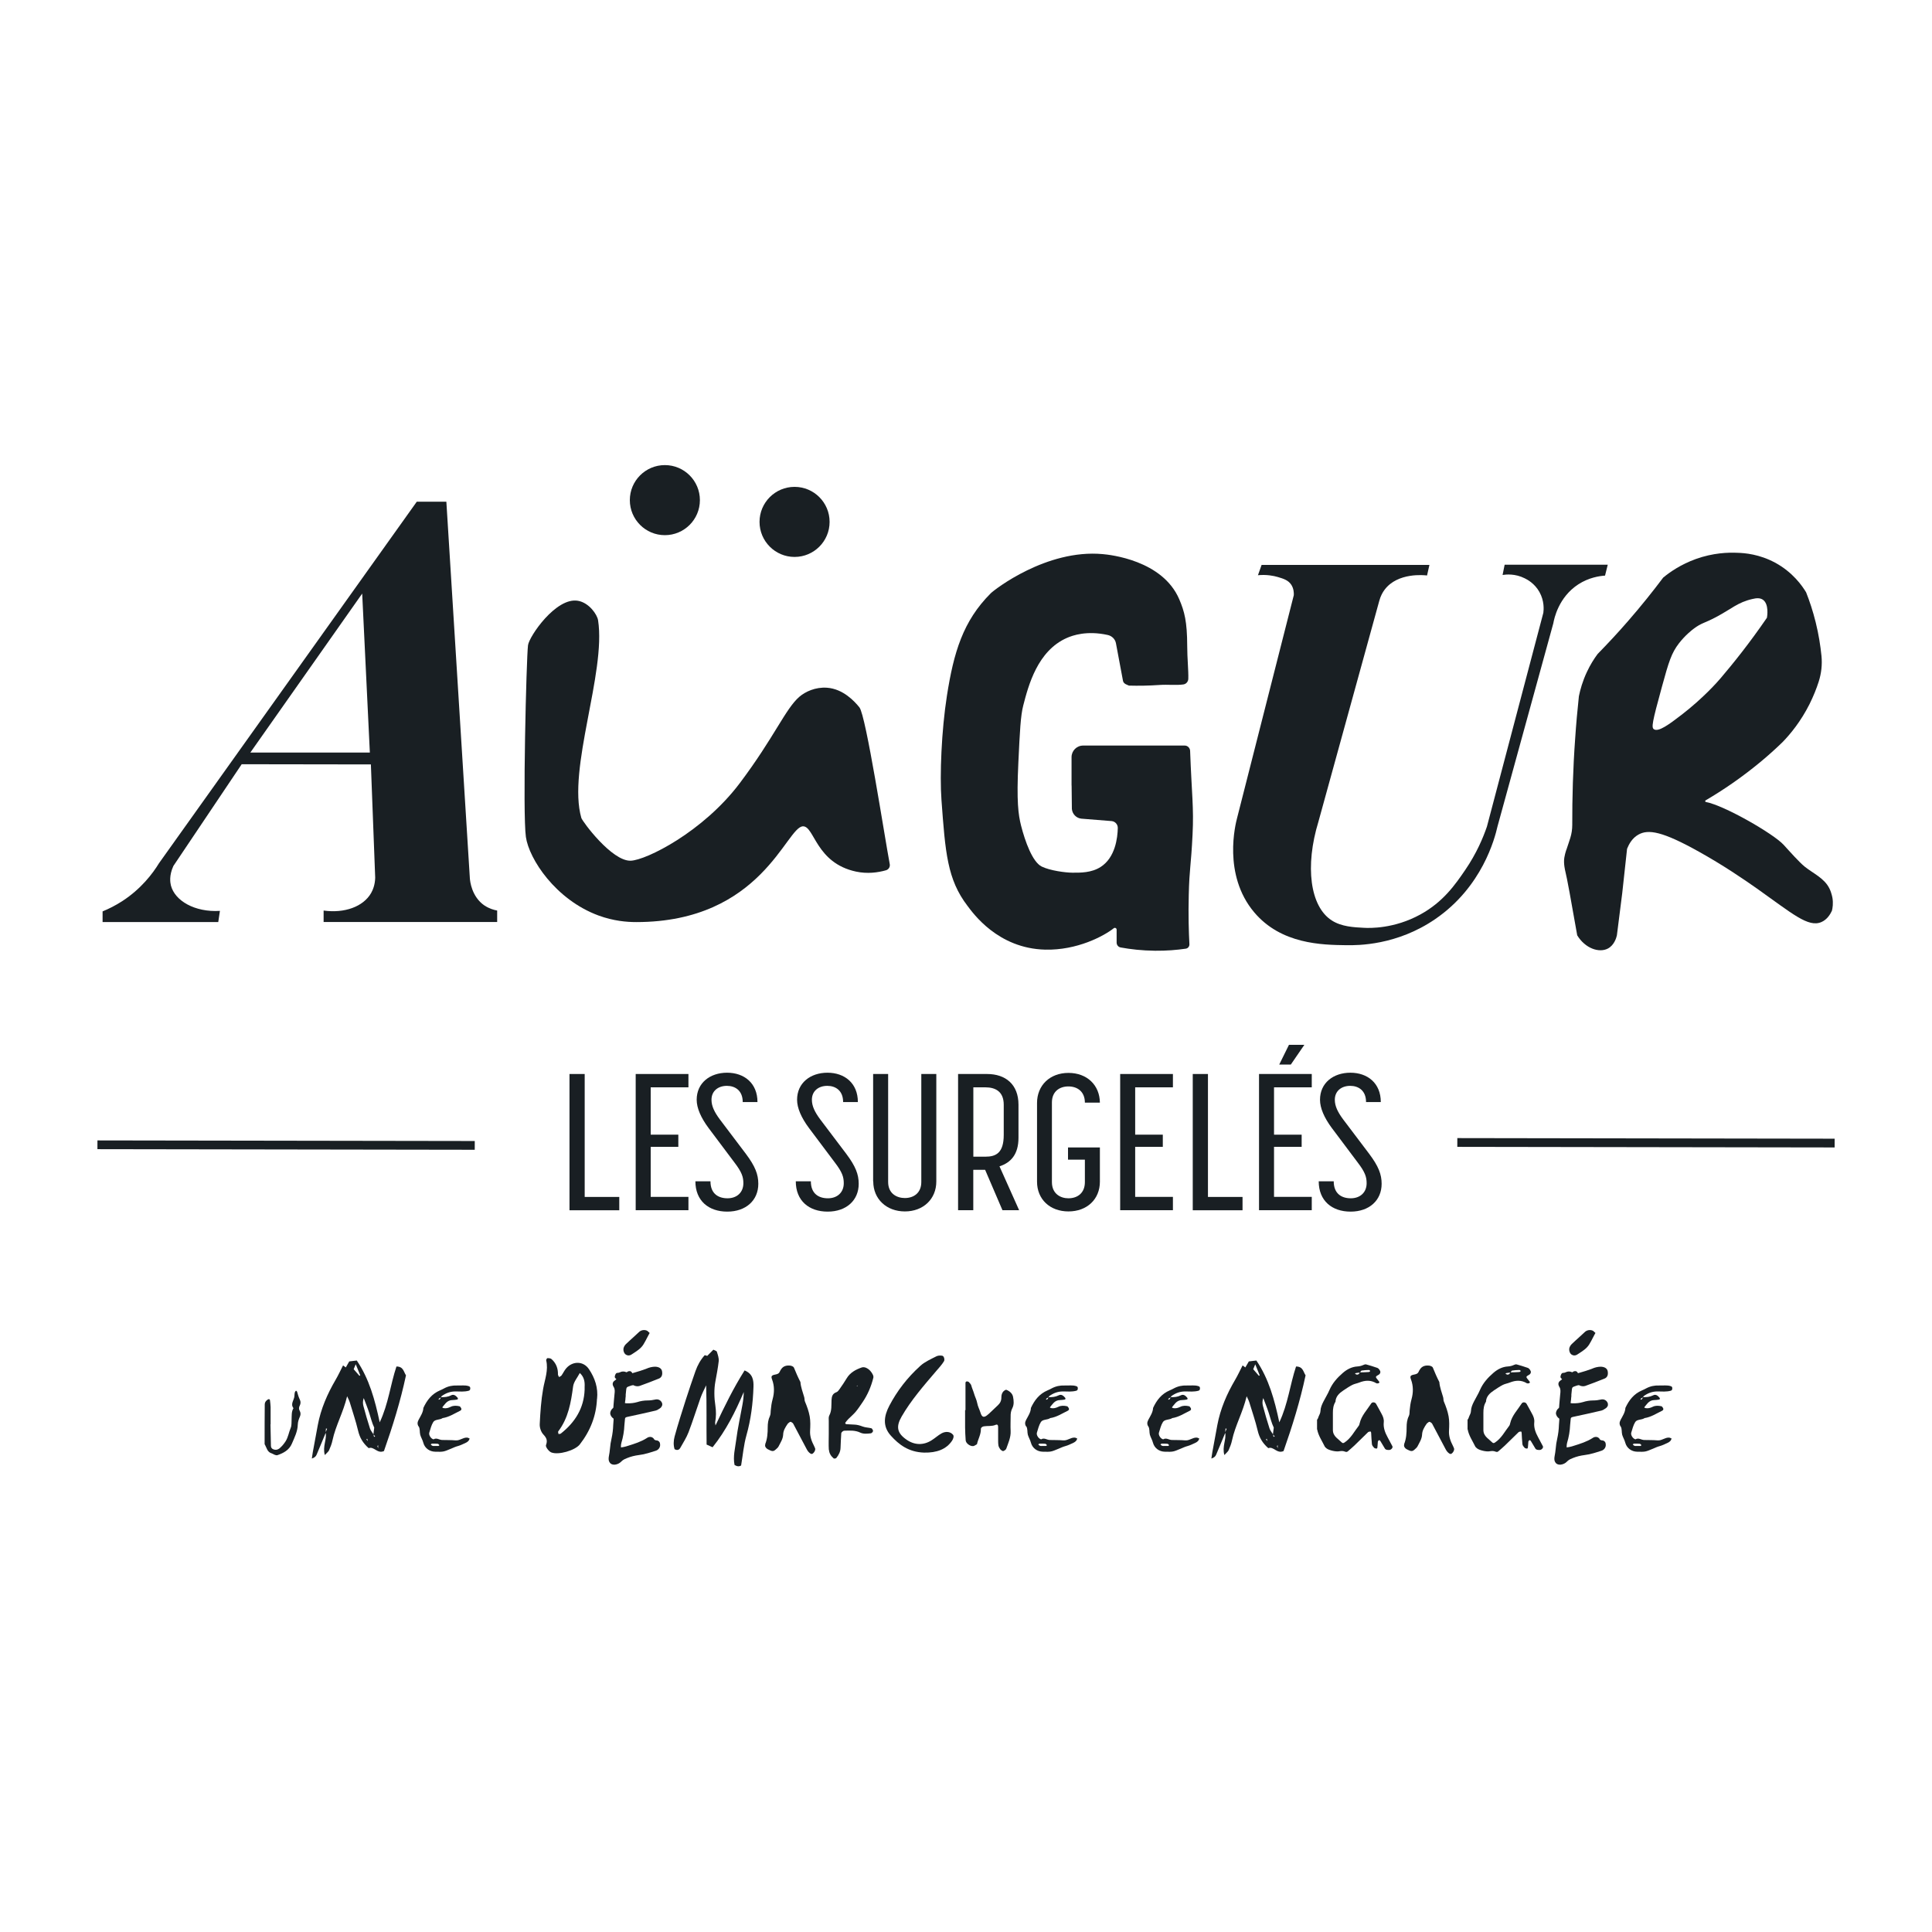 <?xml version="1.0" encoding="UTF-8"?>
<svg id="Calque_1" data-name="Calque 1" xmlns="http://www.w3.org/2000/svg" viewBox="0 0 300 300">
  <defs>
    <style>
      .cls-1 {
        fill: #191f23;
      }
    </style>
  </defs>
  <g>
    <path class="cls-1" d="m41.11,224.31c-.03-.06-.02-.15-.02-.22,0-2.01,0-4.02.02-6.03,0-.32.19-.55.45-.73.06-.04.15-.08.22-.07.05,0,.13.08.14.14.04.36.09.73.1,1.09.01.89,0,1.79,0,2.68h-.02c.02,1.12.05,2.23.07,3.35,0,.25.14.43.35.52.29.12.6.12.88-.07.06-.04.13-.08.18-.14.34-.3.62-.64.87-1.03.41-.65.5-1.4.79-2.08.17-.39.11-.88.14-1.32.03-.59-.04-1.2.29-1.74-.53-.68.13-1.27.15-1.91,0-.15.02-.3.04-.44.01-.07.03-.14.07-.21.03-.06.09-.11.14-.16.06.05.14.1.16.16.12.43.24.85.44,1.26.13.27.13.59-.01.87-.15.28-.19.55-.02.84.16.28.16.6.04.87-.18.42-.33.83-.34,1.28-.03,1.06-.51,2-.92,2.96-.42.98-1.28,1.45-2.25,1.78-.13.04-.3-.02-.44-.07-.15-.05-.27-.16-.41-.2-.72-.2-.8-.85-1.08-1.36Z"/>
    <path class="cls-1" d="m50.59,222.46c-.48,1.15-.95,2.31-1.44,3.45-.11.25-.33.45-.73.57.05-.33.09-.66.15-.98.26-1.41.52-2.82.78-4.23.47-2.5,1.47-4.8,2.76-7.01.41-.7.75-1.43,1.16-2.24.2.15.33.24.46.34-.05.04-.11.07-.1.06,0,.01.03-.04.07-.09.18-.3.35-.61.53-.93.34-.04.68-.08,1.17-.14,1.93,2.85,2.82,6.1,3.56,9.6,1.36-2.87,1.66-5.86,2.6-8.67,1.09,0,1.11.82,1.48,1.37-.85,4.01-2.07,7.92-3.42,11.76-1.04.47-1.55-.78-2.37-.45-.91-.79-1.4-1.66-1.65-2.73-.35-1.49-.86-2.95-1.3-4.43-.06-.21-.17-.4-.4-.9-.6,2.53-1.79,4.57-2.27,6.84-.11.53-.31,1.04-.53,1.54-.09.22-.33.39-.66.75-.39-1.35.35-2.43.12-3.52.08-.19.16-.37.23-.56-.06-.02-.11-.03-.17-.05-.02.21-.04.41-.05.62Zm4.65-10.63c-.13.32-.23.56-.32.78.32.37.6.69.89,1.02.04-.02.09-.04.13-.06-.22-.55-.44-1.09-.7-1.73Zm2.75,10.88c.03.14.06.27.09.41.06-.03.11-.06.17-.09-.09-.1-.18-.2-.27-.3.04-.35.09-.7.13-1.05-.35-.73-.53-1.51-.77-2.26-.25-.79-.57-1.55-.86-2.33-.15.44-.15.85-.05,1.23.31,1.17.65,2.34,1.02,3.49.1.32.36.6.54.91Zm-.86,1.09s.08.09.08.08c.01,0-.04-.03-.09-.07-.03-.14-.06-.27-.09-.4-.05.02-.1.05-.14.07.08.11.16.22.24.32Zm1.59,1.08v-.47c-.06.07-.11.11-.11.13,0,.07.04.15.11.34Z"/>
    <path class="cls-1" d="m65,221.51c-.22-.35-.2-.66,0-1.04.31-.59.71-1.16.74-1.85.55-1.19,1.31-2.19,2.6-2.73.21-.09.42-.19.62-.3.62-.34,1.3-.48,2.01-.45.61.03,1.24-.1,1.84.11.17.06.22.19.21.35,0,.16-.05.3-.23.35-.68.19-1.38.12-2.07.11-.82,0-1.5.27-2.13.72-.05.03-.06.11-.09.17.53.01,1.05-.03,1.54-.28.41-.22.73.04.99.34.05.06.09.14.08.2,0,.05-.1.11-.17.12-.23.03-.45.07-.68.07-.41,0-.75.17-1.02.45-.21.22-.38.46-.57.69.07.04.13.1.2.11.4.08.76-.03,1.11-.2.44-.22.9-.19,1.36-.09.11.03.21.19.27.3.08.16.02.31-.14.39-.89.43-1.72.99-2.74,1.15-.44.31-1.16.16-1.45.61-.31.49-.44,1.09-.62,1.65-.12.37.27.96.66,1.04.47-.3.88.09,1.33.1.7.02,1.4,0,2.09.06.66.06,1.15-.46,1.78-.43.14,0,.28.1.41.15-.06.12-.1.26-.19.36-.1.11-.23.21-.36.27-.42.19-.83.41-1.27.53-.38.1-.72.26-1.07.41-1.19.5-1.2.5-2.46.47-.86-.01-1.63-.54-1.85-1.4-.11-.44-.37-.82-.48-1.24-.11-.43,0-.9-.24-1.3Zm1.88,2.78c.09.07.16.18.26.21.14.05.3.03.22.03.39,0,.54.01.69,0,.07,0,.13-.08.19-.12-.09-.08-.17-.21-.26-.22-.3-.03-.61-.03-.91-.02-.06,0-.12.08-.19.12Zm1.4-7c.08-.06.11-.17.16-.27.02,0,.04-.02.05-.03l-.03-.03s-.02.03-.02.05c-.1.05-.22.09-.28.17-.13.15-.04.23.12.1Z"/>
    <path class="cls-1" d="m92.7,217.2c-.11,2.63-1.03,4.99-2.67,7.09-.73.93-3.31,1.69-4.43,1.24-.39-.16-.92-.87-.82-1.13.27-.73.09-1.12-.42-1.67-.36-.39-.58-1.06-.55-1.6.09-1.83.21-3.68.53-5.48.26-1.47.84-2.89.47-4.42-.02-.1.13-.34.2-.34.21,0,.49.02.63.15.72.64,1.02,1.45,1,2.39,0,.13.11.26.17.4.13-.08.3-.14.38-.25.26-.36.44-.78.73-1.11,1.01-1.16,2.67-1.15,3.53.13.93,1.38,1.45,2.92,1.26,4.62Zm-1.92-1.4c0-.15,0-.3,0-.45.05-.81-.09-1.56-.75-2.15-.36.7-.95,1.37-1.04,2.1-.33,2.47-.73,4.89-2.31,6.97-.06.08.03.27.05.41.12-.03.28-.01.36-.08,2.23-1.76,3.59-3.97,3.69-6.8Z"/>
    <path class="cls-1" d="m102.83,218.18c-.06.23-.21.43-.42.55-.03.02-.06.04-.1.06-.14.11-.31.19-.48.24-1.64.38-3.01.69-4.4.98-.32.07-.36.14-.38.31-.04.31-.06.63-.09.94-.04.95-.2,1.9-.48,2.81-.06.21-.07.43-.06.65v.03s.03,0,.04,0c.25-.03.51-.08.75-.15l.29-.09c1.06-.33,2.05-.64,2.94-1.21.19-.15.44-.21.69-.16.21.06.39.21.48.41.06.04.12.07.19.09.04.01.08.02.11.02.31,0,.57.24.58.54.09.47-.19.92-.66,1.07-.25.09-.51.16-.77.24-.14.04-.29.08-.43.13-.47.14-.94.24-1.43.3-.63.08-1.25.23-1.83.47-.06.03-.11.05-.17.08-.29.1-.54.26-.75.48-.26.26-.6.42-.97.46-.04,0-.09,0-.13,0-.19,0-.38-.06-.53-.17-.2-.18-.31-.43-.31-.69,0-.13,0-.27.03-.4.08-.41.14-.83.18-1.25.04-.52.12-1.04.24-1.55.15-.69.24-1.39.26-2.1.02-.28.03-.55.06-.83,0-.06,0-.12-.02-.17-.28-.18-.47-.47-.51-.79.01-.34.19-.66.47-.86.03-.1.04-.2.04-.3,0-.06,0-.11.01-.16.03-.23.04-.47.06-.71.03-.31.05-.64.09-.96.05-.42.08-.79-.12-1.11-.36-.56-.04-.89.18-1.03.19-.12.22-.18.22-.19,0,0,0-.04-.13-.14-.17-.14-.11-.35-.03-.54.04-.1.12-.32.36-.3.12,0,.24-.04.36-.09.3-.16.67-.17.98-.02.03,0,.06.01.09.01.14-.14.35-.2.55-.16.14.05.25.17.3.31l.35-.1c.58-.17,1.18-.34,1.75-.56l.12-.05c.41-.18.85-.29,1.3-.3.62.01,1.02.27,1.1.69.14.73-.19,1.04-.5,1.16-1.03.42-2.04.8-2.99,1.14-.3.09-.62.05-.9-.09-.08-.05-.1-.04-.27,0h-.04c-.42.14-.67.22-.76.32-.09.11-.11.38-.15.82l-.03.29v.27c-.01.08-.02.16-.03.23,0,.19-.03.38-.06.56-.02.08-.03.17-.03.26.13.03.26.04.39.03.51.02,1.02-.04,1.51-.18.52-.17,1.07-.26,1.62-.26.4,0,.8-.05,1.19-.14.38-.1.78.06.97.38.1.14.14.32.11.48Zm-5.87-8.07c-.15-.24-.19-.53-.13-.8.08-.26.23-.49.44-.67.33-.32.67-.62,1.01-.93.3-.27.6-.54.89-.82.31-.33.8-.45,1.23-.29.11.04.2.11.28.2.01.01.03.03.04.04l.16.14-.1.18c-.09.17-.18.34-.27.51-.19.38-.38.73-.59,1.08-.38.62-.97,1-1.54,1.37-.1.07-.21.13-.31.2-.14.1-.31.15-.48.15-.05,0-.1,0-.15-.02-.2-.04-.38-.17-.48-.34Z"/>
    <path class="cls-1" d="m111.1,221.35c1.41-2.99,2.8-5.83,4.52-8.55,1.29.53,1.41,1.54,1.38,2.54-.08,2.56-.4,5.08-1.1,7.56-.42,1.49-.55,3.06-.82,4.66q-.45.28-1.02-.08c-.27-1.32.1-2.62.26-3.91.23-1.81.64-3.61.96-5.41.12-.66.2-1.32.21-2.01-1.29,3.04-2.74,5.96-4.84,8.58-.37-.17-.59-.27-.93-.42-.04-3.03.03-6.1-.07-9.2-.3.65-.64,1.29-.88,1.97-.63,1.77-1.18,3.56-1.85,5.31-.32.84-.83,1.62-1.27,2.41-.18.32-.45.47-.9.23-.2-.62-.17-1.32,0-1.96.52-1.92,1.14-3.82,1.74-5.72.48-1.49.98-2.96,1.5-4.44.32-.91.78-1.75,1.44-2.48.15.04.27.08.39.11.3-.3.61-.61.95-.96.22.12.5.18.54.31.15.48.34,1,.29,1.48-.12,1.06-.33,2.12-.52,3.17-.22,1.21-.19,2.5,0,3.72.13.89.13,1.72-.03,2.58-.02.11.02.23.05.49Z"/>
    <path class="cls-1" d="m118.82,224.25c.34-.85.39-1.73.39-2.62,0-.59.07-1.18.34-1.74.12-.26.11-.58.13-.87.05-.59.13-1.16.29-1.75.28-1,.3-2.05-.08-3.06-.19-.5-.09-.65.44-.76.31-.06.6-.12.74-.44.06-.14.14-.27.22-.39.33-.51.85-.63,1.41-.57.21.02.51.15.58.31.31.76.63,1.51,1.01,2.24.06.82.37,1.58.59,2.36.06.21.03.46.11.66.32.76.6,1.53.74,2.32.13.72.1,1.49.06,2.23-.05.86.23,1.61.61,2.34.1.19.17.4.18.42.08.37-.35.85-.53.84-.07,0-.15-.03-.2-.06-.26-.17-.44-.4-.58-.67-.69-1.33-1.39-2.65-2.1-3.97-.06-.12-.22-.2-.35-.28-.04-.03-.14,0-.19.03-.12.09-.26.18-.34.3-.34.5-.66,1.01-.68,1.63-.03.7-.42,1.26-.72,1.86-.09.19-.3.33-.46.49-.24.24-.51.28-.83.12-.14-.07-.28-.13-.41-.2-.28-.16-.47-.47-.35-.75Z"/>
    <path class="cls-1" d="m128.7,225.13c-.05-.81-.01-1.63-.01-2.45h0c0-.67,0-1.33,0-2,0-.3-.05-.64.08-.88.41-.77.31-1.59.35-2.4.03-.56.14-1,.76-1.22.19-.07.35-.28.48-.47.39-.55.77-1.11,1.11-1.68.53-.89,1.39-1.36,2.34-1.69.19-.07.48-.04.67.05.51.23.85.63,1.08,1.12.06.13.08.3.05.43-.34,1.37-.89,2.66-1.7,3.84-.34.49-.67,1-1.05,1.45-.34.4-.75.74-1.13,1.12-.16.16-.3.34-.43.51-.04.05-.07.15-.04.19.03.05.13.1.2.1.38.03.77.05,1.15.06.47.01.9.13,1.34.3.42.16.9.16,1.35.27.11.03.19.2.25.33.08.16-.15.44-.36.46-.54.06-1.11.12-1.6-.11-.81-.39-1.65-.32-2.49-.3-.18,0-.46.24-.47.41-.04.74-.09,1.48-.11,2.22-.01.62-.28,1.14-.66,1.61-.07.08-.34.12-.41.06-.42-.35-.7-.81-.73-1.34Zm4.33-9.89l.12.02-.04-.14-.08.12Z"/>
    <path class="cls-1" d="m143.49,225.56c-2.43-.08-3.92-1.26-5.15-2.62-1.34-1.48-1.07-3.08-.24-4.67,1.19-2.26,2.77-4.35,4.84-6.21.67-.6,1.63-1.03,2.52-1.48.24-.12.85-.13.98,0,.2.19.27.59.13.81-.32.53-.78,1.02-1.2,1.51-1.95,2.28-3.92,4.55-5.36,7.05-.91,1.58-.72,2.57.74,3.59,1.24.87,2.64.92,3.92.1.53-.33.97-.75,1.52-1.06.64-.36,1.38-.3,1.8.21.18.21.03.66-.16.93-.89,1.33-2.39,1.88-4.34,1.84Z"/>
    <path class="cls-1" d="m153.48,219.6c.5-.46.99-.94,1.49-1.41.35-.33.53-.72.52-1.2,0-.38.09-.74.4-1.01.1-.09.29-.2.38-.17.53.21.95.59,1.04,1.11.11.57.17,1.19-.12,1.75-.22.42-.27.85-.26,1.3,0,.74-.04,1.49,0,2.23.05,1-.37,1.87-.69,2.78-.06.16-.43.39-.54.34-.14-.07-.28-.15-.37-.26-.13-.18-.25-.38-.29-.59-.06-.36-.05-.74-.05-1.11,0-.59,0-1.19,0-1.78,0-.31-.13-.44-.39-.33-.59.26-1.22.13-1.83.23-.23.04-.47.2-.46.42.02.84-.44,1.57-.61,2.36-.2.1-.39.27-.59.29-.51.04-1.13-.45-1.16-.9-.05-.67-.08-1.34-.09-2-.01-.89,0-1.78,0-2.68h.06c0-1.41,0-2.82,0-4.24,0-.18.16-.25.3-.22.07.02.16.04.21.08.14.17.34.34.39.54.11.43.31.84.43,1.26.14.5.4.97.49,1.47.09.52.35.98.5,1.47.24.81.58.87,1.25.25Z"/>
    <path class="cls-1" d="m159.34,221.51c-.22-.35-.2-.66,0-1.04.31-.59.71-1.16.74-1.85.55-1.19,1.31-2.19,2.6-2.73.21-.09.42-.19.62-.3.63-.34,1.3-.48,2.01-.45.61.03,1.24-.1,1.84.11.18.06.22.19.21.35,0,.16-.05.3-.23.35-.68.19-1.38.12-2.07.11-.82,0-1.5.27-2.13.72-.05.03-.06.11-.09.17.53.01,1.04-.03,1.54-.28.41-.22.73.04.99.34.05.06.09.14.08.2,0,.05-.1.11-.16.12-.23.03-.45.07-.68.07-.41,0-.75.17-1.02.45-.21.22-.38.46-.57.69.07.04.13.1.2.11.4.08.76-.03,1.11-.2.44-.22.9-.19,1.36-.09.11.03.21.19.27.3.08.16.02.31-.14.39-.89.43-1.72.99-2.74,1.15-.44.31-1.16.16-1.45.61-.31.49-.44,1.09-.62,1.65-.12.37.27.96.66,1.04.47-.3.88.09,1.33.1.7.02,1.4,0,2.09.06.66.06,1.15-.46,1.78-.43.14,0,.28.1.41.15-.06.12-.1.26-.19.36-.1.11-.23.21-.36.27-.42.19-.83.41-1.27.53-.38.1-.72.26-1.07.41-1.19.5-1.2.5-2.46.47-.86-.01-1.62-.54-1.85-1.4-.11-.44-.36-.82-.48-1.24-.11-.43,0-.9-.24-1.3Zm1.88,2.78c.08.07.16.18.26.21.14.05.3.03.22.03.39,0,.54.01.69,0,.07,0,.13-.08.19-.12-.09-.08-.17-.21-.26-.22-.3-.03-.61-.03-.91-.02-.06,0-.12.08-.19.12Zm1.4-7c.08-.06.12-.17.16-.27.02,0,.04-.02.05-.03l-.03-.03s-.02.03-.03.05c-.1.05-.22.09-.28.17-.12.15-.04.23.12.1Z"/>
    <path class="cls-1" d="m178.31,221.51c-.22-.35-.2-.66,0-1.04.31-.59.71-1.16.74-1.85.55-1.19,1.31-2.19,2.6-2.73.21-.09.42-.19.62-.3.63-.34,1.3-.48,2.01-.45.61.03,1.24-.1,1.84.11.18.06.22.19.21.35,0,.16-.05.3-.23.35-.68.19-1.38.12-2.07.11-.82,0-1.5.27-2.13.72-.05.03-.06.11-.09.17.53.01,1.04-.03,1.54-.28.41-.22.73.04.98.34.05.06.09.14.08.2,0,.05-.1.11-.17.12-.23.03-.45.07-.68.07-.41,0-.75.17-1.02.45-.21.22-.38.46-.57.69.07.04.13.1.2.11.4.08.76-.03,1.11-.2.44-.22.9-.19,1.36-.09.11.03.21.19.27.3.08.16.02.31-.14.39-.89.43-1.72.99-2.74,1.15-.44.31-1.16.16-1.45.61-.31.49-.44,1.09-.62,1.65-.12.37.27.96.66,1.04.47-.3.88.09,1.33.1.7.02,1.4,0,2.09.06.66.06,1.15-.46,1.78-.43.14,0,.28.1.41.15-.06.12-.1.26-.19.36-.1.11-.23.21-.36.27-.42.19-.83.41-1.27.53-.38.1-.72.26-1.07.41-1.19.5-1.2.5-2.46.47-.86-.01-1.62-.54-1.85-1.4-.11-.44-.36-.82-.48-1.24-.11-.43,0-.9-.24-1.3Zm1.88,2.78c.08.07.16.18.26.21.14.05.3.03.22.03.39,0,.54.01.69,0,.07,0,.13-.08.19-.12-.09-.08-.17-.21-.26-.22-.3-.03-.61-.03-.91-.02-.06,0-.12.08-.19.12Zm1.4-7c.08-.06.12-.17.16-.27.02,0,.04-.02.05-.03l-.03-.03s-.02.03-.03.05c-.1.05-.22.09-.28.17-.12.15-.04.23.12.1Z"/>
    <path class="cls-1" d="m190.27,222.46c-.48,1.15-.95,2.31-1.44,3.45-.11.25-.33.45-.73.57.05-.33.09-.66.15-.98.26-1.41.52-2.82.78-4.23.47-2.5,1.46-4.8,2.76-7.01.41-.7.75-1.43,1.16-2.24.2.15.33.24.46.34-.05.04-.11.07-.1.06,0,.01.03-.04.07-.09.18-.3.35-.61.54-.93.34-.04.68-.08,1.17-.14,1.93,2.85,2.82,6.1,3.56,9.6,1.36-2.87,1.66-5.86,2.6-8.67,1.09,0,1.11.82,1.48,1.37-.85,4.01-2.07,7.92-3.42,11.76-1.04.47-1.55-.78-2.37-.45-.91-.79-1.4-1.66-1.65-2.73-.35-1.49-.86-2.95-1.31-4.43-.06-.21-.17-.4-.4-.9-.6,2.53-1.79,4.57-2.27,6.84-.11.53-.31,1.04-.53,1.54-.1.22-.33.39-.66.75-.39-1.35.35-2.43.12-3.52.08-.19.16-.37.23-.56-.06-.02-.11-.03-.17-.05-.02.21-.03.41-.05.62Zm4.65-10.63c-.13.32-.23.56-.32.78.32.37.6.69.88,1.02.04-.02.09-.04.13-.06-.22-.55-.44-1.09-.7-1.73Zm2.75,10.88c.03.14.06.27.09.41.06-.03.11-.06.17-.09-.09-.1-.18-.2-.27-.3.05-.35.09-.7.13-1.05-.35-.73-.53-1.51-.77-2.26-.25-.79-.57-1.55-.86-2.33-.16.44-.15.85-.05,1.23.31,1.17.65,2.34,1.02,3.49.1.32.36.6.54.91Zm-.86,1.09s.08.09.08.08c.01,0-.04-.03-.09-.07-.03-.14-.06-.27-.09-.4-.05.02-.1.05-.14.07.08.11.16.22.24.32Zm1.59,1.08v-.47c-.06.07-.11.11-.11.13.01.07.05.15.11.34Z"/>
    <path class="cls-1" d="m215.68,225.15c-.23,0-.49,0-.63-.21-.24-.38-.46-.77-.69-1.15-.1-.17-.22-.21-.31-.1-.05.05-.09.13-.1.19-.03.3-.03.59-.07.89,0,.06-.09.18-.13.17-.13-.02-.3-.04-.38-.13-.15-.16-.32-.36-.34-.56-.07-.59-.08-1.19-.12-1.78,0-.07-.07-.2-.09-.19-.14.02-.31.03-.39.11-.71.68-1.41,1.38-2.12,2.07-.33.31-.68.61-1.02.9-.13.12-.27.11-.43.05-.29-.12-.58-.12-.9-.06-.54.11-1.63-.17-1.95-.43-.12-.1-.25-.2-.31-.32-.42-.87-.99-1.67-1.17-2.64,0-.01,0-.02-.02-.03v-1.49c.14-.08.17-.34.25-.5.13-.27.27-.55.28-.84.02-.54.23-1.01.47-1.48.3-.6.67-1.17.93-1.79.46-1.06,1.21-1.9,2.08-2.65.64-.55,1.38-.95,2.27-1,.31-.02.61-.09.89-.22.13-.06.31-.13.44-.1.59.16,1.17.34,1.74.54.26.09.51.48.48.69-.03.25-.21.36-.42.47-.31.17-.32.27-.16.48.14.18.29.35.42.53.02.03,0,.13-.03.16-.05.05-.13.07-.2.08-.08,0-.17.01-.23-.02-.87-.53-1.75-.47-2.66-.11-.35.14-.75.2-1.08.37-.47.24-.92.55-1.36.84-.65.43-1.21.94-1.25,1.77-.33.53-.4,1.11-.4,1.71,0,.89,0,1.79,0,2.68,0,.47.2.86.55,1.19.28.26.56.51.85.76.14.13.27.08.42-.02.99-.66,1.49-1.69,2.18-2.57.09-.11.13-.27.16-.41.28-1.2,1.15-2.07,1.79-3.07.16-.26.6-.22.76.06.3.52.57,1.04.86,1.57.22.4.38.82.33,1.28-.09.85.2,1.61.6,2.34.25.46.5.92.74,1.39.12.22-.21.6-.52.58Zm-5.31-11.85c.12.05.23.15.35.15.21,0,.36-.13.41-.33.01,0,.02,0,.04,0,0,0,0,0-.01-.01h.01s.01,0,.02-.01c.44-.01.88-.02,1.32-.05.19-.01.28-.13.23-.21-.03-.05-.12-.11-.18-.11-.38.01-.75.03-1.12.09-.1.02-.17.18-.25.29-.02,0-.03,0-.05,0,0,.01,0,.02,0,.03-.2.02-.39.03-.59.07-.06,0-.11.08-.17.12Z"/>
    <path class="cls-1" d="m218.03,224.25c.34-.85.39-1.73.39-2.62,0-.59.06-1.18.34-1.74.13-.26.11-.58.13-.87.05-.59.13-1.16.29-1.75.28-1,.3-2.05-.08-3.06-.19-.5-.1-.65.44-.76.31-.06.6-.12.74-.44.06-.14.14-.27.22-.39.33-.51.85-.63,1.41-.57.21.02.52.15.58.31.31.76.63,1.51,1.01,2.24.06.82.37,1.58.59,2.36.06.21.03.46.11.66.32.76.6,1.53.74,2.32.13.72.1,1.49.06,2.23-.05.86.23,1.61.61,2.34.1.19.17.4.18.42.08.37-.34.85-.53.84-.07,0-.14-.03-.2-.06-.26-.17-.44-.4-.58-.67-.69-1.33-1.39-2.65-2.1-3.97-.06-.12-.22-.2-.35-.28-.04-.03-.14,0-.19.03-.12.09-.26.18-.34.3-.34.5-.65,1.01-.68,1.63-.03.7-.42,1.26-.72,1.86-.1.19-.3.33-.46.49-.24.24-.51.28-.83.12-.14-.07-.28-.13-.41-.2-.28-.16-.46-.47-.35-.75Z"/>
    <path class="cls-1" d="m239.05,225.15c-.23,0-.49,0-.63-.21-.24-.38-.46-.77-.69-1.15-.1-.17-.22-.21-.31-.1-.05.05-.09.13-.1.19-.03.3-.03.59-.07.89,0,.06-.09.18-.13.17-.13-.02-.3-.04-.38-.13-.15-.16-.32-.36-.34-.56-.07-.59-.08-1.19-.12-1.78,0-.07-.07-.2-.09-.19-.14.02-.31.03-.39.11-.71.68-1.41,1.38-2.12,2.07-.33.31-.68.61-1.02.9-.13.12-.27.11-.43.05-.29-.12-.58-.12-.9-.06-.54.11-1.63-.17-1.95-.43-.12-.1-.25-.2-.31-.32-.42-.87-.99-1.67-1.17-2.64,0-.01,0-.02-.02-.03v-1.49c.14-.08.17-.34.25-.5.13-.27.27-.55.28-.84.02-.54.23-1.01.47-1.48.3-.6.67-1.17.93-1.79.46-1.06,1.21-1.9,2.08-2.65.64-.55,1.38-.95,2.27-1,.31-.02.61-.09.89-.22.13-.06.31-.13.44-.1.59.16,1.17.34,1.74.54.26.09.51.48.48.69-.03.25-.21.36-.42.47-.31.17-.32.27-.16.48.14.18.29.35.42.53.02.03,0,.13-.03.16-.05.05-.13.07-.2.08-.08,0-.17.01-.23-.02-.87-.53-1.75-.47-2.66-.11-.35.14-.75.2-1.08.37-.47.24-.92.55-1.36.84-.65.43-1.21.94-1.25,1.77-.33.53-.4,1.11-.4,1.71,0,.89,0,1.79,0,2.68,0,.47.2.86.55,1.19.28.26.56.51.85.76.14.13.27.08.42-.02.99-.66,1.49-1.69,2.18-2.57.09-.11.13-.27.16-.41.28-1.2,1.15-2.07,1.79-3.07.16-.26.6-.22.76.06.3.52.57,1.04.86,1.57.22.4.38.82.33,1.28-.09.85.2,1.61.6,2.34.25.46.5.92.74,1.39.12.22-.21.6-.52.58Zm-5.31-11.85c.12.05.23.15.35.15.21,0,.36-.13.41-.33.01,0,.02,0,.04,0,0,0,0,0-.01-.01h.01s.01,0,.02-.01c.44-.01.88-.02,1.32-.05.19-.01.28-.13.23-.21-.03-.05-.12-.11-.18-.11-.38.01-.75.03-1.12.09-.1.02-.17.18-.25.29-.02,0-.03,0-.05,0,0,.01,0,.02,0,.03-.2.02-.39.03-.59.07-.06,0-.11.08-.17.12Z"/>
    <path class="cls-1" d="m249.69,218.18c-.06.23-.21.43-.43.55-.03.02-.06.04-.1.06-.14.11-.31.19-.48.24-1.64.38-3.01.69-4.4.98-.32.07-.36.14-.38.31-.04.31-.06.63-.09.94-.04.95-.2,1.9-.48,2.81-.05.21-.07.43-.06.65v.03s.03,0,.04,0c.25-.03.5-.08.75-.15l.29-.09c1.05-.33,2.05-.64,2.94-1.21.19-.15.44-.21.69-.16.21.06.39.21.47.41.06.04.12.07.19.09.04.01.07.02.11.02.31,0,.57.24.58.54.09.47-.19.92-.66,1.07-.25.09-.51.16-.76.24-.14.04-.29.08-.43.13-.47.14-.95.24-1.43.3-.63.08-1.25.23-1.83.47-.06.03-.11.05-.17.08-.29.1-.54.26-.75.48-.25.26-.6.42-.97.46-.04,0-.09,0-.13,0-.19,0-.38-.06-.53-.17-.2-.18-.31-.43-.31-.69,0-.13,0-.27.03-.4.08-.41.14-.83.18-1.25.04-.52.12-1.04.24-1.55.15-.69.24-1.39.26-2.1.02-.28.03-.55.06-.83,0-.06,0-.12-.02-.17-.28-.18-.47-.47-.51-.79.01-.34.19-.66.47-.86.03-.1.04-.2.04-.3,0-.06,0-.11.01-.16.02-.23.04-.47.06-.71.03-.31.05-.64.09-.96.05-.42.08-.79-.12-1.11-.36-.56-.04-.89.18-1.03.19-.12.22-.18.22-.19,0,0,0-.04-.13-.14-.17-.14-.11-.35-.03-.54.04-.1.12-.32.36-.3.12,0,.25-.04.36-.09.3-.16.67-.17.98-.02.03,0,.06.01.08.01.14-.14.35-.2.55-.16.14.05.25.17.3.31l.35-.1c.58-.17,1.18-.34,1.75-.56l.12-.05c.41-.18.85-.29,1.3-.3.62.01,1.02.27,1.1.69.14.73-.19,1.04-.5,1.16-1.03.42-2.04.8-2.99,1.14-.3.09-.62.05-.9-.09-.08-.05-.1-.04-.27,0h-.04c-.42.14-.67.22-.76.32-.09.11-.11.38-.15.82l-.03.29v.27c-.01.08-.02.16-.03.23,0,.19-.03.38-.06.56-.02.08-.03.17-.03.26.13.03.26.04.39.03.51.02,1.02-.04,1.51-.18.52-.17,1.07-.26,1.62-.26.4,0,.8-.05,1.19-.14.38-.1.78.06.97.38.1.14.14.32.11.48Zm-5.87-8.07c-.14-.24-.19-.53-.13-.8.08-.26.23-.49.44-.67.33-.32.67-.62,1.01-.93.3-.27.6-.54.89-.82.31-.33.8-.45,1.23-.29.11.04.21.11.28.2.01.01.03.03.04.04l.16.14-.1.18c-.09.17-.18.34-.27.51-.19.38-.38.73-.59,1.08-.38.62-.97,1-1.54,1.37-.1.07-.21.13-.31.2-.14.1-.31.15-.48.15-.05,0-.1,0-.15-.02-.2-.04-.38-.17-.48-.34Z"/>
    <path class="cls-1" d="m251.65,221.51c-.22-.35-.2-.66,0-1.04.31-.59.71-1.16.74-1.85.55-1.19,1.31-2.19,2.6-2.73.21-.09.42-.19.62-.3.63-.34,1.3-.48,2.01-.45.61.03,1.24-.1,1.84.11.18.06.22.19.21.35,0,.16-.05.3-.23.35-.68.19-1.38.12-2.07.11-.82,0-1.5.27-2.13.72-.05.03-.06.11-.09.17.53.01,1.04-.03,1.54-.28.41-.22.73.04.98.34.05.06.09.14.08.2,0,.05-.1.11-.17.12-.23.03-.45.07-.68.07-.41,0-.75.17-1.02.45-.21.22-.38.46-.57.69.07.04.13.1.2.11.4.08.76-.03,1.11-.2.44-.22.9-.19,1.36-.09.11.03.21.19.27.3.08.16.02.31-.14.39-.89.43-1.72.99-2.74,1.15-.44.31-1.16.16-1.45.61-.31.49-.44,1.09-.62,1.65-.12.37.27.96.66,1.04.47-.3.88.09,1.33.1.7.02,1.4,0,2.09.06.66.06,1.15-.46,1.78-.43.14,0,.28.1.41.15-.06.12-.1.26-.19.36-.1.11-.23.21-.36.27-.42.19-.83.41-1.27.53-.38.1-.72.26-1.07.41-1.19.5-1.2.5-2.46.47-.86-.01-1.62-.54-1.85-1.4-.11-.44-.36-.82-.48-1.24-.11-.43,0-.9-.24-1.3Zm1.88,2.78c.08.07.16.18.26.21.14.05.3.03.22.03.39,0,.54.01.69,0,.07,0,.13-.08.19-.12-.09-.08-.17-.21-.26-.22-.3-.03-.61-.03-.91-.02-.06,0-.12.08-.19.12Zm1.4-7c.08-.06.12-.17.16-.27.02,0,.04-.02.05-.03l-.03-.03s-.02.03-.03.05c-.1.05-.22.09-.28.17-.12.15-.04.23.12.1Z"/>
  </g>
  <g>
    <path class="cls-1" d="m88.43,166.77h2.36v19.09h5.37v2.07h-7.73v-21.16Z"/>
    <path class="cls-1" d="m98.71,166.77h8.19v2.07h-5.86v7.35h4.29v1.89h-4.29v7.77h5.86v2.07h-8.19v-21.16Z"/>
    <path class="cls-1" d="m107.99,183.43h2.33c0,1.92,1.21,2.64,2.65,2.64s2.46-.9,2.46-2.34c0-.96-.23-1.71-1.38-3.21l-4.03-5.37c-1.18-1.59-1.84-3.09-1.84-4.38,0-2.61,2.06-4.2,4.72-4.2s4.72,1.62,4.72,4.56h-2.29c0-1.8-1.18-2.52-2.46-2.52-1.34,0-2.39.78-2.39,2.16,0,.99.46,1.92,1.28,3.03l4.06,5.37c1.44,1.92,1.93,3.18,1.93,4.65,0,2.58-1.93,4.32-4.82,4.32s-4.95-1.68-4.95-4.71Z"/>
    <path class="cls-1" d="m123.58,183.43h2.33c0,1.92,1.21,2.64,2.65,2.64s2.46-.9,2.46-2.34c0-.96-.23-1.71-1.38-3.21l-4.03-5.37c-1.18-1.59-1.84-3.09-1.84-4.38,0-2.61,2.06-4.2,4.72-4.2s4.72,1.62,4.72,4.56h-2.29c0-1.8-1.18-2.52-2.46-2.52-1.34,0-2.39.78-2.39,2.16,0,.99.46,1.92,1.28,3.03l4.06,5.37c1.44,1.92,1.93,3.18,1.93,4.65,0,2.58-1.93,4.32-4.82,4.32s-4.95-1.68-4.95-4.71Z"/>
    <path class="cls-1" d="m135.58,183.46v-16.69h2.33v16.77c0,1.83,1.38,2.49,2.59,2.49,1.38,0,2.56-.78,2.56-2.49v-16.77h2.33v16.69c0,2.73-2.03,4.65-4.88,4.65s-4.91-1.92-4.91-4.65Z"/>
    <path class="cls-1" d="m148.78,166.77h4.49c2.88,0,4.88,1.62,4.88,4.77v5.13c0,2.61-1.21,3.87-2.95,4.44l3.05,6.81h-2.59l-2.69-6.27h-1.84v6.27h-2.36v-21.16Zm4.23,12.84c1.67,0,2.85-.6,2.85-3.39v-4.68c0-2.04-1.28-2.7-2.85-2.7h-1.87v10.77h1.87Z"/>
    <path class="cls-1" d="m161.03,183.49v-12.21c0-2.76,2-4.68,4.88-4.68s4.85,1.89,4.88,4.62h-2.33c0-1.71-1.15-2.52-2.56-2.52s-2.56.81-2.56,2.49v12.36c0,1.83,1.34,2.52,2.56,2.52,1.41,0,2.56-.81,2.56-2.52v-3.48h-2.62v-1.89h4.95v5.31c0,2.73-2,4.62-4.88,4.62s-4.88-1.89-4.88-4.62Z"/>
    <path class="cls-1" d="m173.94,166.77h8.19v2.07h-5.86v7.35h4.29v1.89h-4.29v7.77h5.86v2.07h-8.19v-21.16Z"/>
    <path class="cls-1" d="m185.21,166.77h2.36v19.09h5.37v2.07h-7.73v-21.16Z"/>
    <path class="cls-1" d="m195.5,166.77h8.19v2.07h-5.86v7.35h4.29v1.89h-4.29v7.77h5.86v2.07h-8.19v-21.16Zm4.65-4.53h2.39l-2.1,3.06h-1.8l1.51-3.06Z"/>
    <path class="cls-1" d="m204.77,183.43h2.33c0,1.92,1.21,2.64,2.65,2.64s2.46-.9,2.46-2.34c0-.96-.23-1.71-1.38-3.21l-4.03-5.37c-1.18-1.59-1.83-3.09-1.83-4.38,0-2.61,2.06-4.2,4.72-4.2s4.72,1.62,4.72,4.56h-2.29c0-1.8-1.18-2.52-2.46-2.52-1.34,0-2.39.78-2.39,2.16,0,.99.46,1.92,1.28,3.03l4.06,5.37c1.44,1.92,1.93,3.18,1.93,4.65,0,2.58-1.93,4.32-4.82,4.32s-4.95-1.68-4.95-4.71Z"/>
  </g>
  <g>
    <path class="cls-1" d="m98.79,143.18c-1.48,0-3.53-.17-5.85-1.02-6.68-2.46-10.79-8.78-11.28-12.2-.52-3.65.07-27.71.33-29.77.17-1.35,4.34-7.5,7.76-6.9,1.72.3,2.99,2.14,3.12,3.03,1.26,8.16-4.79,23.1-2.6,30.69.15.52,4.72,6.73,7.66,6.64,2.38-.07,11.22-4.45,16.94-12.04,5.36-7.12,7.1-11.57,9.26-13.42.91-.78,2.48-1.53,4.29-1.4,2.51.18,4.29,2.13,5.03,3.05,1.02,1.26,3.91,20.11,4.71,24.34.08.43-.17.84-.6.96-1.24.35-2.87.58-4.64.2-6.24-1.34-6.45-7.03-8.22-7.03-2.6,0-6.37,14.87-25.91,14.87Z"/>
    <circle class="cls-1" cx="103.24" cy="77.66" r="5.44"/>
    <circle class="cls-1" cx="123.38" cy="81.04" r="5.44"/>
  </g>
  <rect class="cls-1" x="43.74" y="148.51" width="1.36" height="58.59" transform="translate(-133.45 221.95) rotate(-89.91)"/>
  <rect class="cls-1" x="254.9" y="148.15" width="1.36" height="58.59" transform="translate(77.74 432.75) rotate(-89.91)"/>
  <path class="cls-1" d="m75.23,140.61c-2.01-1.38-2.24-3.81-2.27-4.21-1.22-19.5-2.44-39.01-3.65-58.5h-4.59l-40.03,56.14c-1,1.64-2.8,4-5.71,5.89-1.07.69-2.12,1.21-3.05,1.59v1.66h17.96l.26-1.74c-3.9.24-6.99-1.56-7.61-3.94-.11-.46-.3-1.53.38-3.03,3.54-5.27,7.08-10.53,10.61-15.8l20.06.03.67,17.59c-.03,1.13-.37,1.91-.64,2.39-1.22,2.12-4.14,3.16-7.37,2.71v1.78h26.95v-1.78c-.53-.1-1.25-.3-1.97-.79Zm-36.36-23.75l17.37-24.69,1.19,24.69h-18.57Z"/>
  <path class="cls-1" d="m195.32,89.36l.58-1.64h26.06l-.37,1.64c-.4-.05-4.55-.51-6.59,2.21-.3.4-.62.96-.83,1.74-3.15,11.42-6.29,22.84-9.44,34.26-2.12,6.93-1.31,13.18,2.06,15.35,1.51.98,3.44,1.07,5.01,1.15.9.05,4.69.16,8.75-2.07,3.58-1.96,5.44-4.68,6.96-6.9,1.78-2.6,2.79-5.03,3.38-6.75,2.92-11.07,5.84-22.13,8.76-33.2.06-.46.18-1.82-.61-3.23-.75-1.33-1.87-1.92-2.28-2.12-1.51-.76-2.92-.6-3.44-.52.11-.53.21-1.06.32-1.59h16.01l-.42,1.69c-.89.06-2.51.3-4.14,1.35-3.1,2.01-3.77,5.37-3.89,6.05-2.89,10.52-5.78,21.03-8.67,31.55-.42,1.84-2.35,9.37-9.66,14.38-5.96,4.09-12,4.09-13.85,4.06-3.73-.05-10.08-.14-14.27-5.11-4.93-5.85-2.89-13.76-2.65-14.66,2.93-11.53,5.86-23.06,8.8-34.58.02-.35,0-1.01-.39-1.62-.47-.71-1.21-.94-2.09-1.2-.65-.19-1.72-.41-3.1-.28Z"/>
  <path class="cls-1" d="m166.39,121.98v-4.41c0-.99.8-1.8,1.8-1.8h15.78c.44,0,.81.37.83.81.25,6.82.59,8.75.38,13-.25,5.09-.49,5.15-.59,9.39-.08,3.12,0,5.75.1,7.64.02.35-.22.65-.56.7-1.38.2-2.99.34-4.77.32-2.03-.02-3.83-.23-5.35-.51-.37-.07-.62-.39-.62-.76v-2c0-.24-.27-.37-.45-.22-1.53,1.21-5.69,3.44-10.64,3.32-7.36-.18-11.21-5.67-12.07-6.8-3.14-4.11-3.44-8.26-4.04-16.45-.28-3.86,0-10.76.85-16.19,1.05-6.7,2.49-11.59,6.8-15.89.58-.58,8.66-6.88,17.37-6.09,1.14.1,9.32.94,11.91,7.03.8,1.87,1.22,3.45,1.23,7.22,0,1.9.21,3.84.17,5.11-.01.44-.33.82-.77.88-1.13.16-2.4-.01-3.68.08-1.71.12-3.31.14-4.77.1-.23-.12-.82-.24-.92-.73-.37-1.85-.73-4.02-1.1-5.87-.13-.64-.64-1.12-1.27-1.26-3.26-.72-5.46.07-6.33.45-4.59,2.01-5.99,7.41-6.79,10.5-.41,1.58-.53,4.01-.76,8.88-.29,6.06-.01,8.05.42,9.77.62,2.43,1.77,5.66,3.21,6.36,1.32.64,3.68.94,4.73.95,1.26.01,2.98.03,4.42-.89,2.27-1.46,2.63-4.51,2.66-6.06,0-.54-.39-.99-.93-1.06l-4.74-.38c-.79-.09-1.4-.73-1.46-1.52l-.04-3.65Z"/>
  <path class="cls-1" d="m284.54,139.43s-.12-.77-.48-1.49c-.8-1.59-2.46-2.28-3.83-3.37-.81-.65-2.31-2.33-3.27-3.39-1.6-1.74-9.26-6.13-12.05-6.64-.15-.03-.18-.2-.05-.27,2.67-1.56,5.56-3.52,8.51-5.96,1.24-1.03,2.38-2.06,3.43-3.08,1.25-1.29,2.84-3.23,4.18-5.89.62-1.25,1.09-2.43,1.43-3.5.41-1.29.56-2.63.43-3.98-.16-1.57-.43-3.34-.9-5.23-.43-1.74-.95-3.3-1.49-4.66-.6-.99-2.06-3.12-4.83-4.61-2.42-1.3-4.67-1.49-5.81-1.52-1.44-.07-3.79,0-6.47.96-2.33.84-4.03,2.02-5.08,2.89-1.63,2.17-3.43,4.42-5.44,6.73-1.6,1.85-3.19,3.54-4.74,5.13-.54.72-1.14,1.66-1.67,2.8-.67,1.43-1.03,2.73-1.24,3.76-.23,2.14-.43,4.34-.58,6.6-.34,4.68-.46,9.15-.45,13.38,0,.69-.1,1.36-.3,2.01-.16.53-.37,1.11-.58,1.76-.03.07-.12.3-.2.62,0,0-.09.34-.15.68-.16.9.14,2.08.14,2.08.27,1.05.94,4.75,1.86,10,1.25,2.05,3.41,2.76,4.76,2.05.99-.52,1.32-1.68,1.4-2.05l.83-6.56.75-6.88c.3-.75.81-1.67,1.76-2.2,1.53-.87,3.73-.52,9.43,2.67,3.8,2.12,6.91,4.25,8.96,5.69,5.51,3.9,7.99,6.12,10.04,5.21.87-.38,1.36-1.19,1.62-1.75.11-.43.22-1.15.08-2.01Zm-23.41-28.45c-1.91,1.47-3.61,2.74-4.32,2.25-.38-.27-.3-.95,1.25-6.58,1.07-3.91,1.48-5.24,2.65-6.76.98-1.26,2-2.05,2.31-2.28,1.22-.91,1.57-.8,3.43-1.78,2.43-1.29,3.39-2.31,5.67-2.82.58-.14,1.14-.2,1.6.1,1,.67.69,2.59.65,2.81-2.73,3.98-5.25,7.11-7.21,9.41-.46.54-2.65,3.04-6.04,5.66Z"/>
</svg>